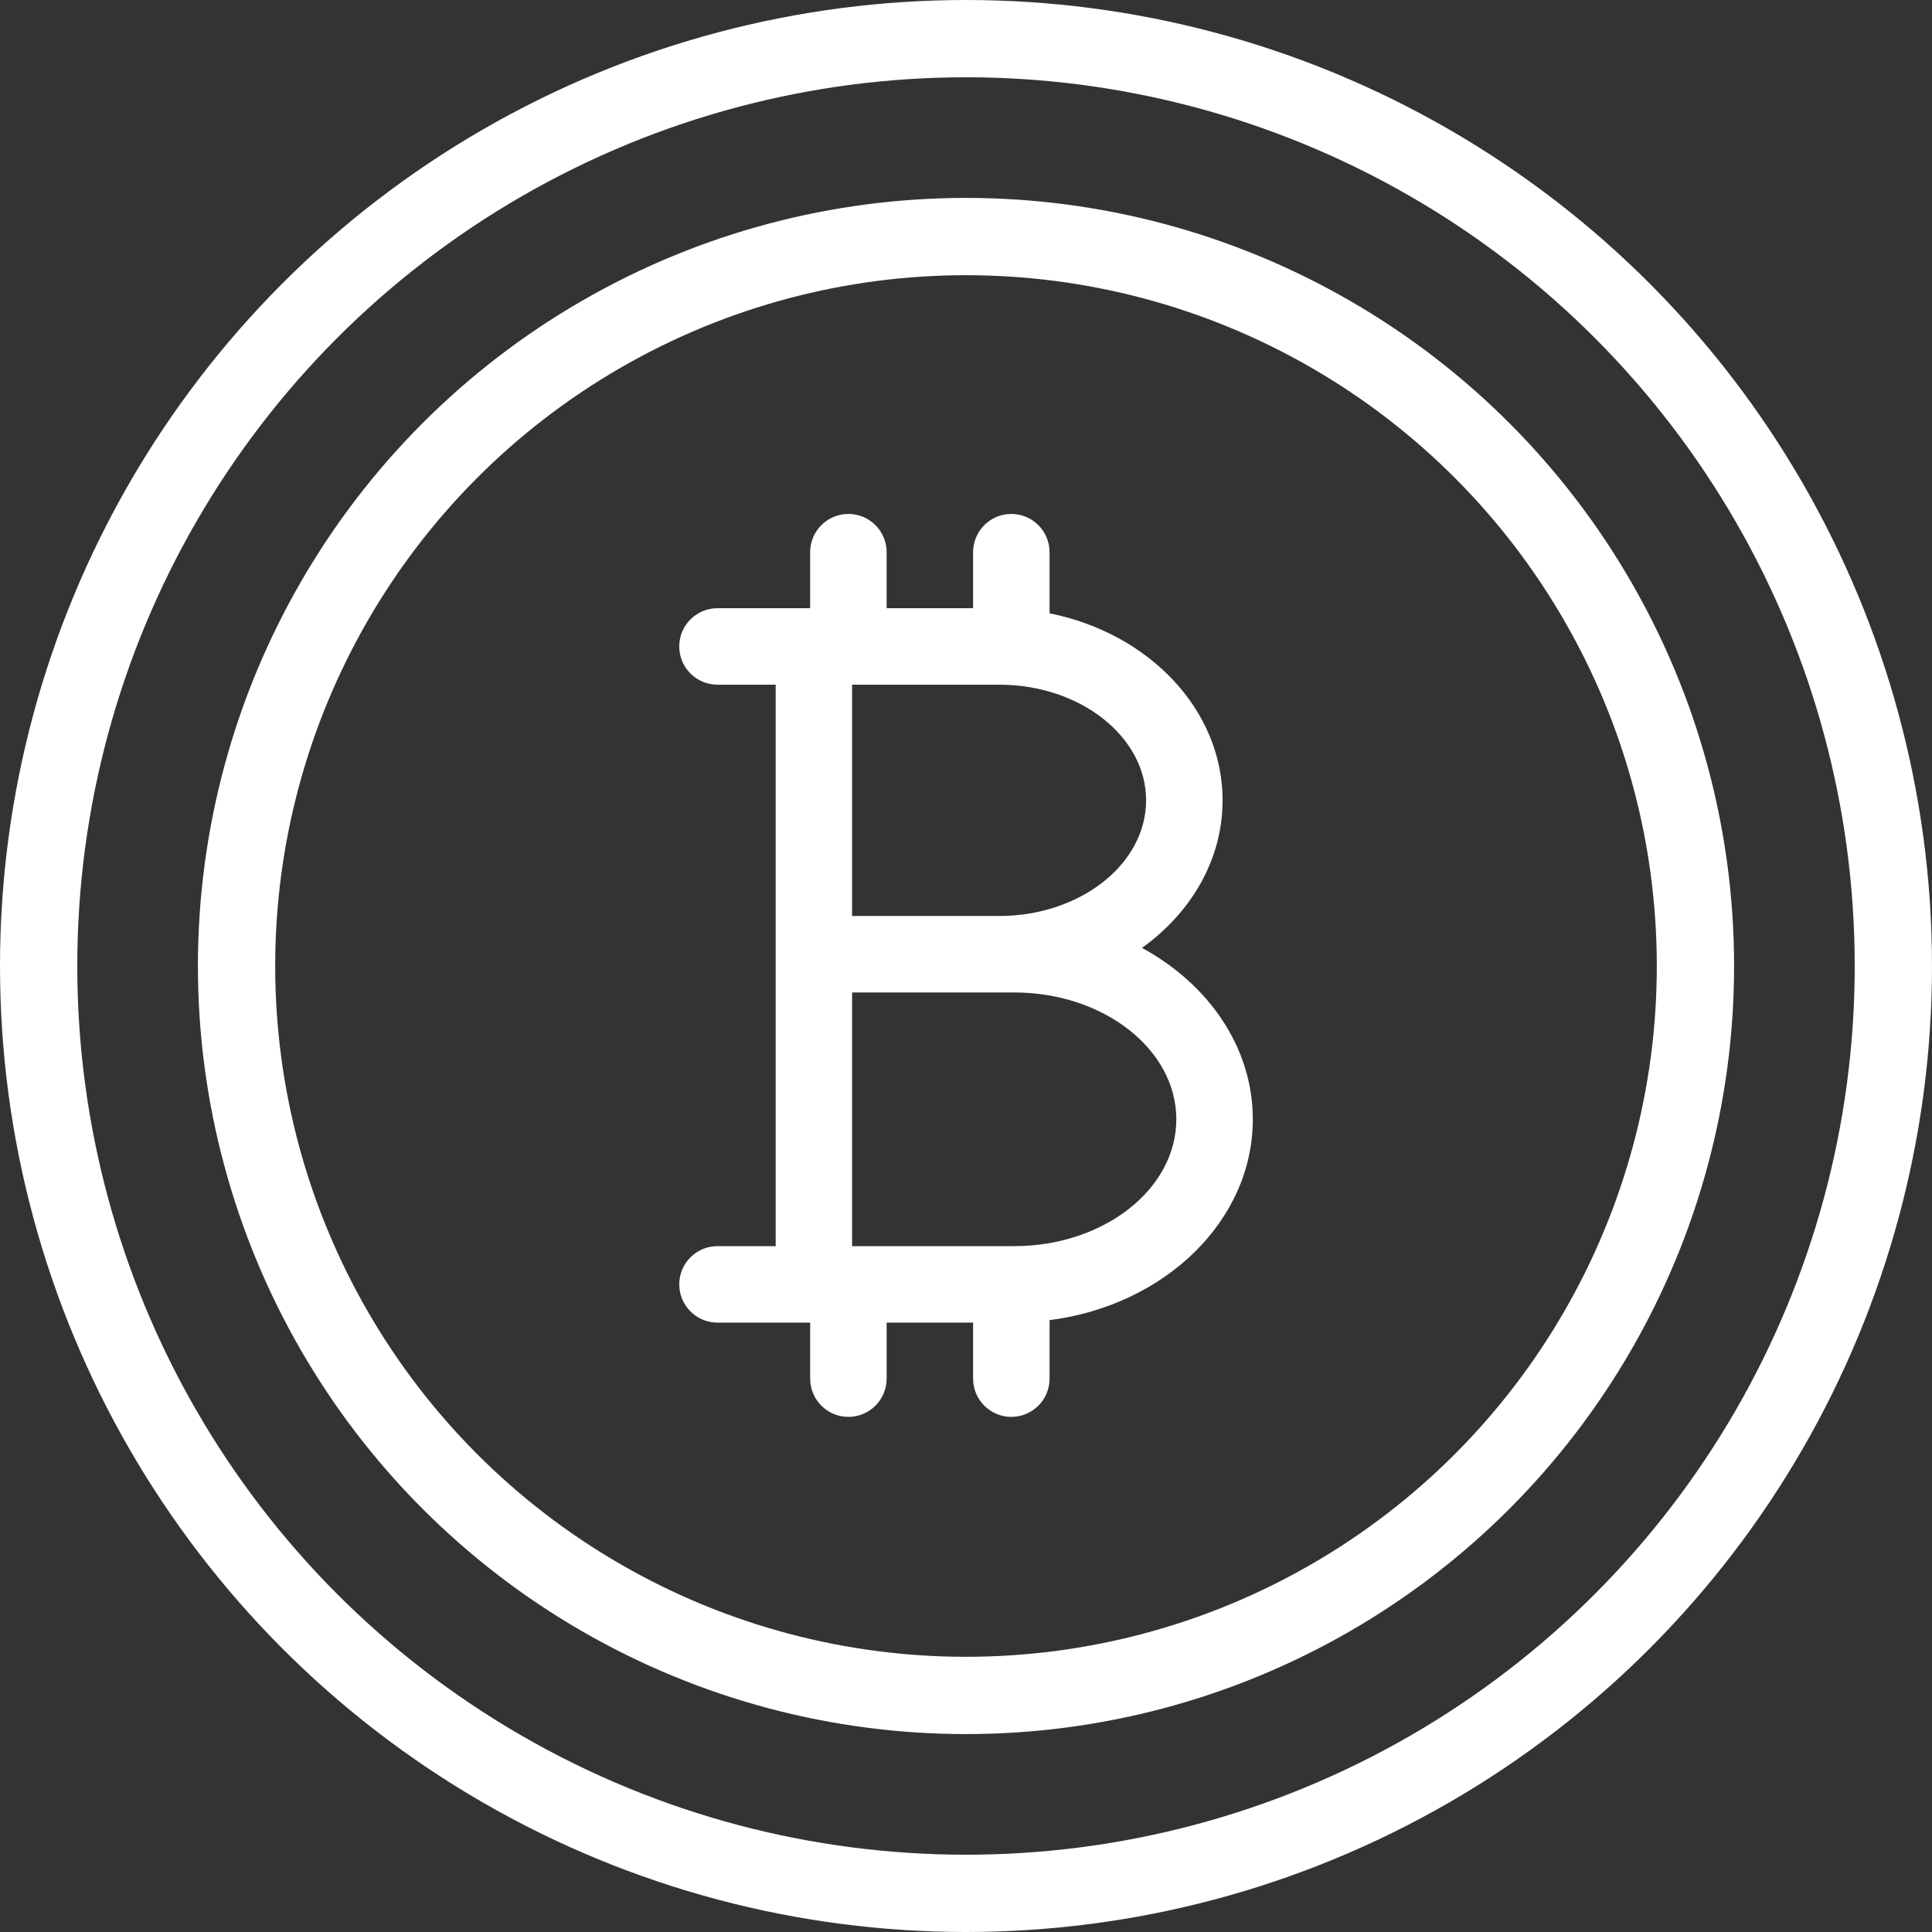 <?xml version="1.0" encoding="utf-8"?>
<!-- Generator: Adobe Illustrator 17.0.0, SVG Export Plug-In . SVG Version: 6.00 Build 0)  -->
<!DOCTYPE svg PUBLIC "-//W3C//DTD SVG 1.1//EN" "http://www.w3.org/Graphics/SVG/1.1/DTD/svg11.dtd">
<svg version="1.1" id="Слой_1" xmlns="http://www.w3.org/2000/svg" xmlns:xlink="http://www.w3.org/1999/xlink" x="0px" y="0px"
	 width="100px" height="100px" viewBox="0 0 100 100" enable-background="new 0 0 100 100" xml:space="preserve">
<rect x="0" y="0" width="100" height="100" fill="#333333" stroke="none"/>
<g>
	<path fill="#FFFFFF" d="M59.11,49.063c2.546-1.826,4.171-4.571,4.171-7.637c0-4.711-3.834-8.658-8.956-9.68v-3.165
		c0-1.093-0.886-1.979-1.979-1.979c-1.093,0-1.979,0.886-1.979,1.979v2.9h-4.475v-2.9c0-1.093-0.886-1.979-1.979-1.979
		s-1.979,0.886-1.979,1.979v2.9h-4.797c-1.093,0-1.979,0.886-1.979,1.979s0.886,1.979,1.979,1.979h3.012V64.5h-3.012
		c-1.093,0-1.979,0.886-1.979,1.979s0.886,1.979,1.979,1.979h4.797v2.9c0,1.093,0.886,1.979,1.979,1.979s1.979-0.886,1.979-1.979
		v-2.9h4.475v2.9c0,1.093,0.886,1.979,1.979,1.979c1.093,0,1.979-0.886,1.979-1.979V68.33c5.943-0.757,10.52-5.123,10.52-10.396
		C64.845,54.206,62.551,50.933,59.11,49.063z M59.322,41.426c0,3.301-3.413,5.986-7.609,5.986h-6.752h-0.857V35.439h7.609
		C55.91,35.439,59.322,38.125,59.322,41.426z M52.496,64.5h-8.391V51.37h0.857h6.752h0.782c4.626,0,8.39,2.945,8.39,6.565
		C60.886,61.555,57.122,64.5,52.496,64.5z"/>
	
		<circle fill="none" stroke="#FFFFFF" stroke-width="4" stroke-linecap="round" stroke-linejoin="round" stroke-miterlimit="10" cx="50" cy="50" r="48"/>
	
		<circle fill="none" stroke="#FFFFFF" stroke-width="4" stroke-linecap="round" stroke-linejoin="round" stroke-miterlimit="10" cx="50" cy="50" r="37.756"/>
</g>
</svg>
